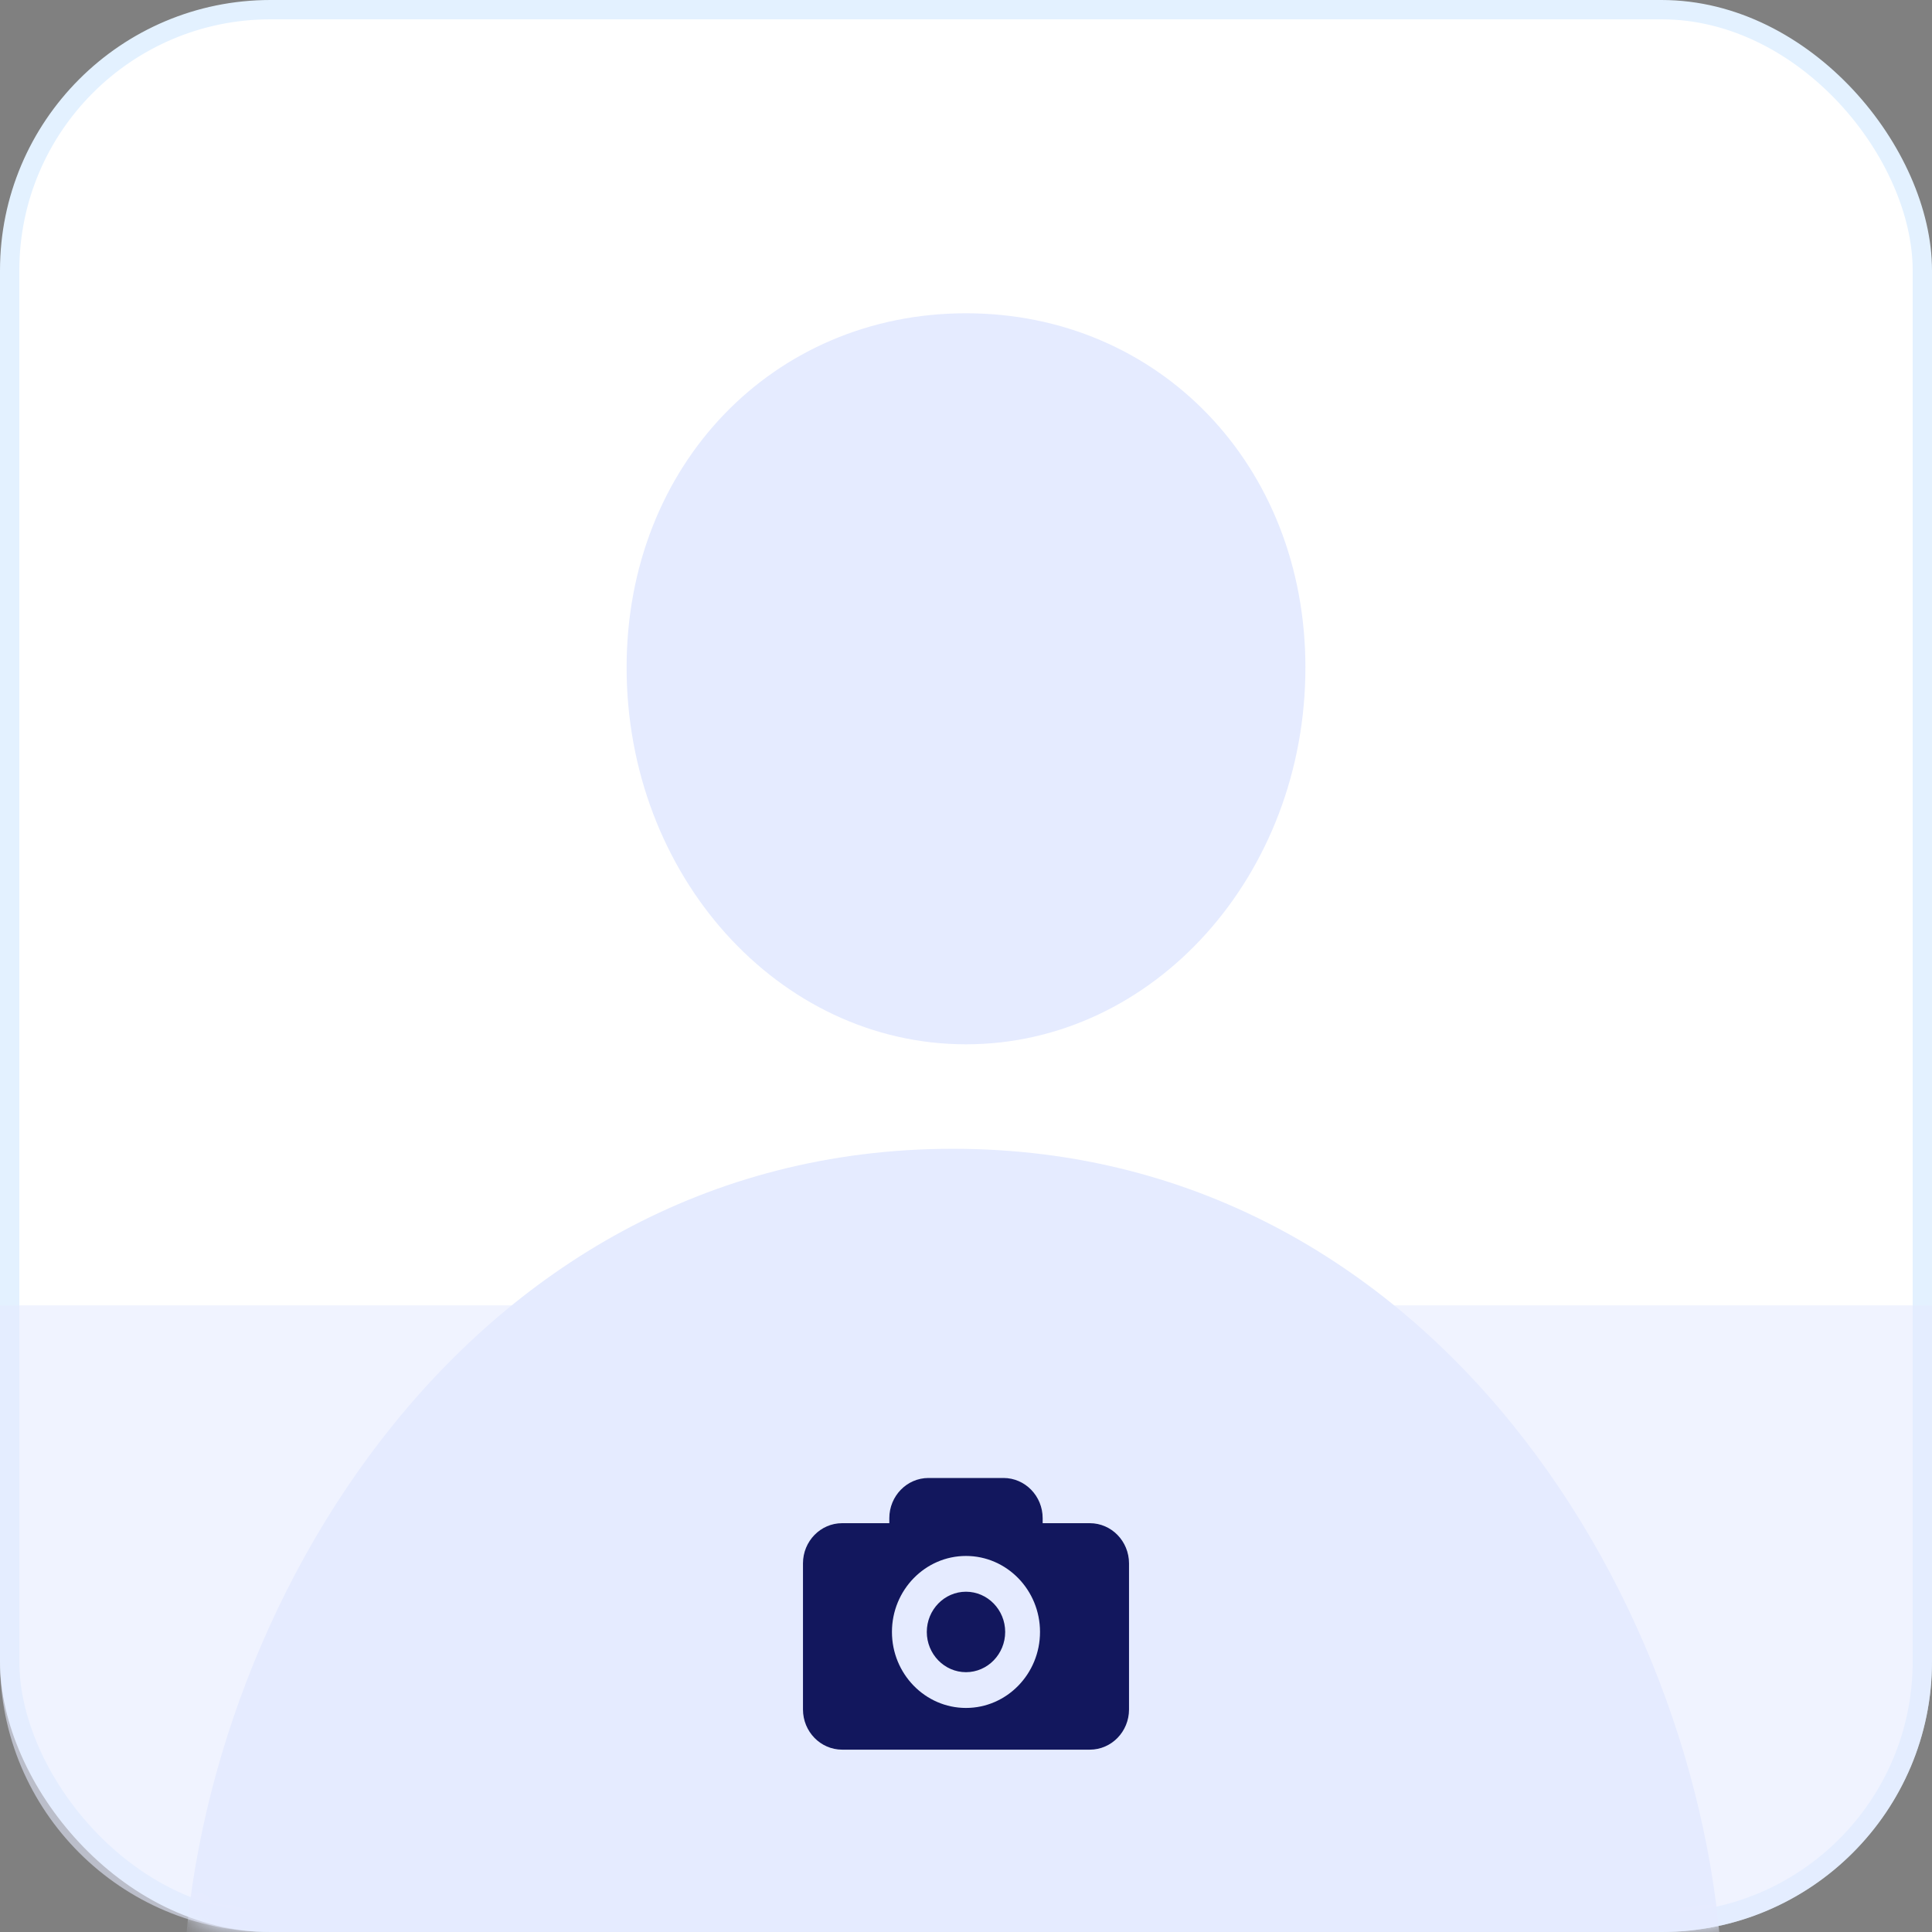 <svg width="100" height="100" viewBox="0 0 100 100" fill="none" xmlns="http://www.w3.org/2000/svg">
<rect x="0" y="0" width="100" height="100" fill="#808080" stroke="none"/>
<rect x="0.5" y="0.5" width="99" height="99" rx="13.5" fill="white" stroke="#E3F1FF"/>
<mask id="mask0_850_8012" style="mask-type:alpha" maskUnits="userSpaceOnUse" x="0" y="0" width="100" height="100">
<rect x="0.5" y="0.5" width="99" height="99" rx="13.5" fill="white" stroke="#E3F1FF"/>
</mask>
<g mask="url(#mask0_850_8012)">
<path d="M49.324 59.461C23.615 59.461 9.459 84.712 9.459 104.056C14.947 104.056 28.901 104.056 30.67 104.056H66.05C67.82 104.056 84.134 104.056 89.189 104.056C89.189 84.712 75.034 59.461 49.324 59.461Z" fill="#E5EBFF"/>
</g>
<path d="M50 54.053C59.711 54.053 67.568 45.293 67.568 34.547C67.568 24.071 59.976 16.215 50 16.215C40.025 16.215 32.433 24.071 32.433 34.547C32.433 45.293 40.289 54.053 50 54.053Z" fill="#E5EBFF"/>
<path d="M0 67.566H100V85.999C100 93.731 93.732 99.999 86 99.999H14C6.268 99.999 0 93.731 0 85.999V67.566Z" fill="#E5EBFF" fill-opacity="0.58"/>
<path d="M56.408 78.84H53.968V78.582C53.968 77.433 53.059 76.5 51.94 76.5H48.06C46.94 76.5 46.031 77.433 46.031 78.582V78.84H43.591C42.471 78.84 41.562 79.772 41.562 80.922V88.48C41.562 89.63 42.471 90.562 43.591 90.562H56.409C57.529 90.562 58.438 89.63 58.438 88.48V80.922C58.437 79.772 57.528 78.84 56.408 78.84ZM49.999 88.403C47.886 88.403 46.167 86.638 46.167 84.469C46.167 82.3 47.886 80.536 49.999 80.536C52.112 80.536 53.831 82.3 53.831 84.469C53.831 86.638 52.112 88.403 49.999 88.403ZM52.028 84.469C52.028 85.616 51.117 86.552 49.999 86.552C48.881 86.552 47.971 85.616 47.971 84.469C47.971 83.322 48.881 82.387 49.999 82.387C51.117 82.387 52.028 83.322 52.028 84.469Z" fill="#12175D"/>
</svg>

